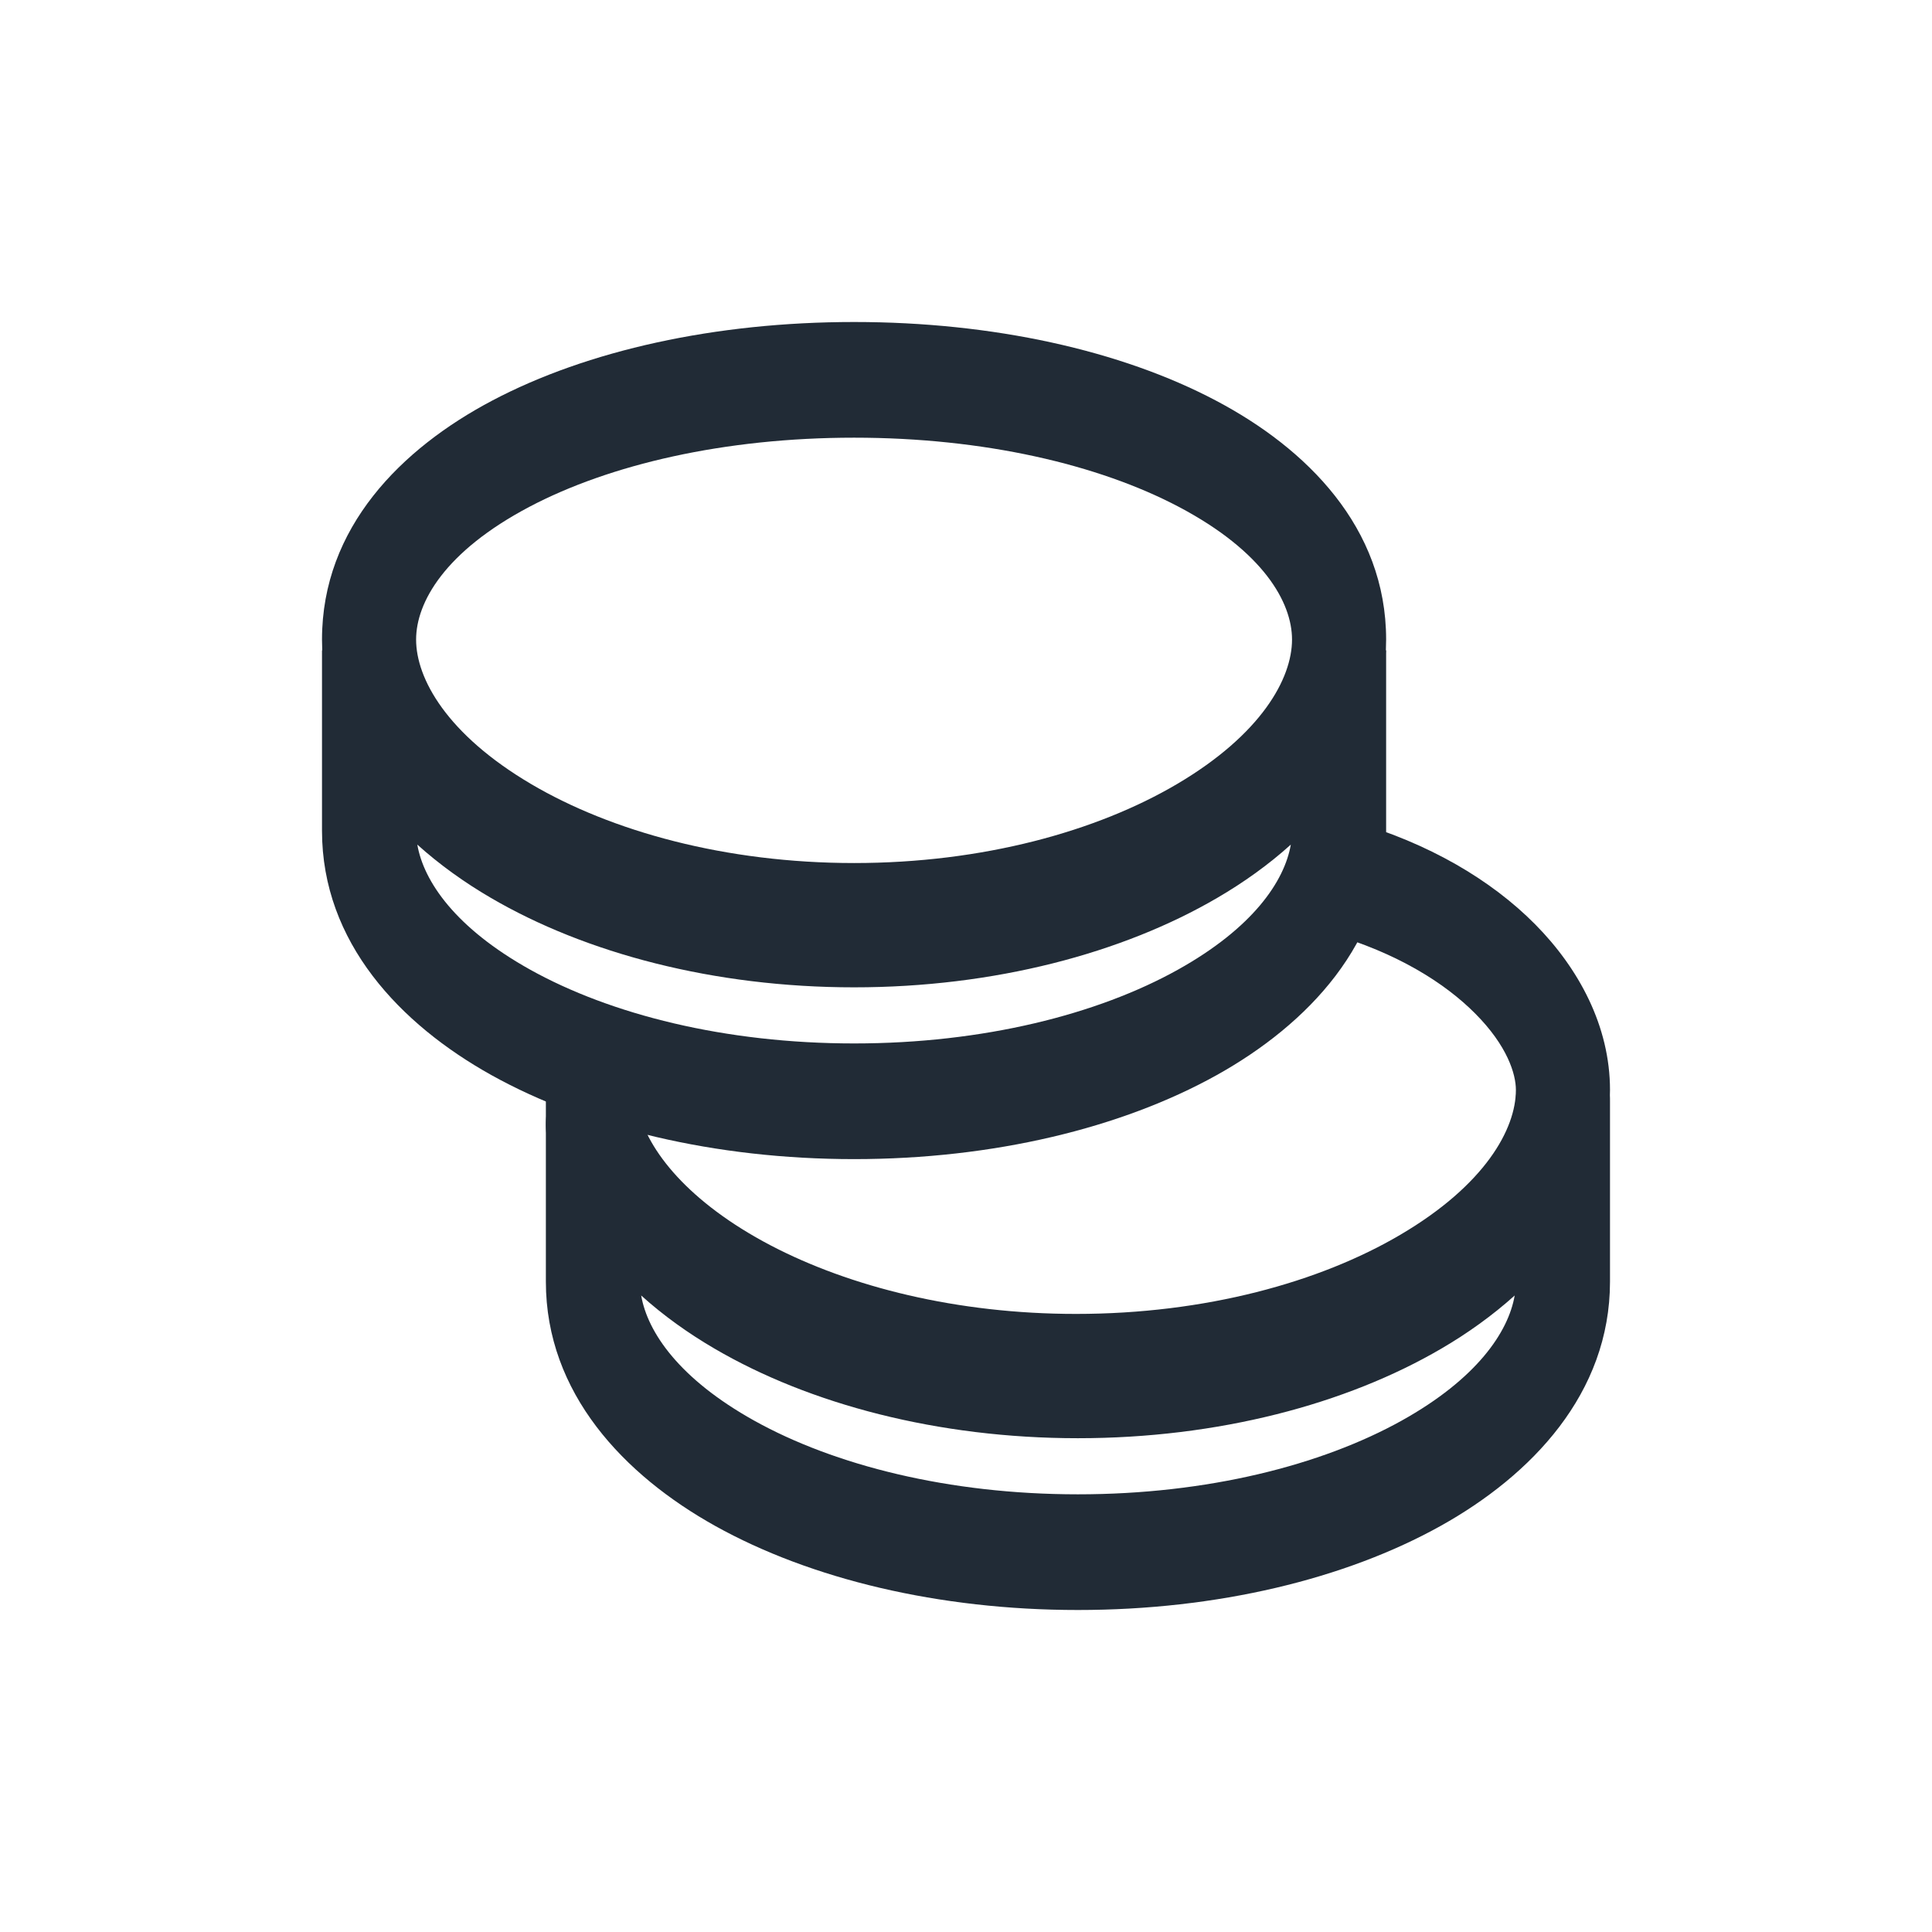 <svg width="24" height="24" viewBox="0 0 24 24" fill="none" xmlns="http://www.w3.org/2000/svg">
<path fill-rule="evenodd" clip-rule="evenodd" d="M16.096 10.735C16.17 10.349 16.485 10.109 16.799 10.2C17.744 10.473 18.519 10.926 19.071 11.483C19.611 12.029 20 12.746 20 13.54C20 14.914 19.034 15.969 17.9 16.636C16.714 17.333 15.112 17.76 13.367 17.76C11.754 17.76 10.267 17.395 9.117 16.793C8.004 16.211 7.061 15.324 6.802 14.161C6.716 13.778 6.9 13.383 7.211 13.278C7.522 13.173 7.844 13.398 7.929 13.781C8.042 14.288 8.553 14.936 9.574 15.471C10.559 15.986 11.887 16.322 13.367 16.322C14.972 16.322 16.395 15.928 17.395 15.339C18.448 14.72 18.831 14.025 18.831 13.54C18.831 13.341 18.724 12.992 18.329 12.594C17.945 12.206 17.345 11.834 16.531 11.599C16.217 11.508 16.022 11.121 16.096 10.735Z" fill="#212B36"/>
<path fill-rule="evenodd" clip-rule="evenodd" d="M6.576 6.296C5.524 6.851 5.169 7.484 5.169 7.945C5.169 8.429 5.55 9.122 6.598 9.74C7.595 10.327 9.012 10.721 10.61 10.721C12.208 10.721 13.625 10.327 14.621 9.74C15.669 9.122 16.05 8.429 16.05 7.945C16.05 7.484 15.695 6.851 14.643 6.296C13.645 5.77 12.222 5.437 10.61 5.437C8.998 5.437 7.574 5.77 6.576 6.296ZM6.115 4.976C7.296 4.353 8.885 4 10.61 4C12.335 4 13.924 4.353 15.104 4.976C16.231 5.57 17.219 6.551 17.219 7.945C17.219 9.316 16.256 10.37 15.126 11.036C13.944 11.733 12.349 12.159 10.61 12.159C8.871 12.159 7.275 11.733 6.093 11.036C4.963 10.37 4 9.316 4 7.945C4 6.551 4.989 5.57 6.115 4.976Z" fill="#212B36"/>
<path fill-rule="evenodd" clip-rule="evenodd" d="M7.365 12.962C7.688 12.962 7.95 13.283 7.95 13.68C7.95 14.154 8.327 14.841 9.377 15.455C10.374 16.038 11.792 16.429 13.39 16.429C14.989 16.429 16.407 16.038 17.404 15.455C18.453 14.841 18.831 14.154 18.831 13.68C18.831 13.283 19.093 12.962 19.416 12.962C19.738 12.962 20 13.283 20 13.68V15.921C20 17.309 19.026 18.326 17.895 18.956C16.714 19.614 15.122 20 13.39 20C11.659 20 10.067 19.614 8.885 18.956C7.755 18.326 6.781 17.309 6.781 15.921V13.68C6.781 13.283 7.043 12.962 7.365 12.962ZM7.965 16.093C8.044 16.551 8.44 17.13 9.368 17.647C10.364 18.202 11.785 18.563 13.39 18.563C14.996 18.563 16.416 18.202 17.413 17.647C18.341 17.13 18.737 16.551 18.816 16.093C18.538 16.343 18.229 16.564 17.905 16.753C16.724 17.444 15.129 17.866 13.39 17.866C11.652 17.866 10.057 17.444 8.876 16.753C8.552 16.564 8.242 16.343 7.965 16.093Z" fill="#212B36"/>
<path fill-rule="evenodd" clip-rule="evenodd" d="M6.596 9.854C7.593 10.437 9.011 10.828 10.61 10.828C12.208 10.828 13.626 10.437 14.623 9.854C15.672 9.24 16.05 8.553 16.05 8.079H17.219V10.32C17.219 11.708 16.245 12.725 15.115 13.355C13.933 14.013 12.341 14.399 10.61 14.399C8.878 14.399 7.286 14.013 6.104 13.355C4.974 12.725 4 11.708 4 10.32V8.079H5.169C5.169 8.553 5.547 9.24 6.596 9.854ZM5.184 10.492C5.263 10.95 5.659 11.529 6.587 12.046C7.584 12.601 9.004 12.962 10.61 12.962C12.215 12.962 13.636 12.601 14.632 12.046C15.56 11.529 15.956 10.95 16.035 10.492C15.758 10.742 15.448 10.963 15.124 11.152C13.943 11.843 12.348 12.265 10.61 12.265C8.871 12.265 7.276 11.843 6.095 11.152C5.771 10.963 5.462 10.742 5.184 10.492Z" fill="#212B36"/>
</svg>
